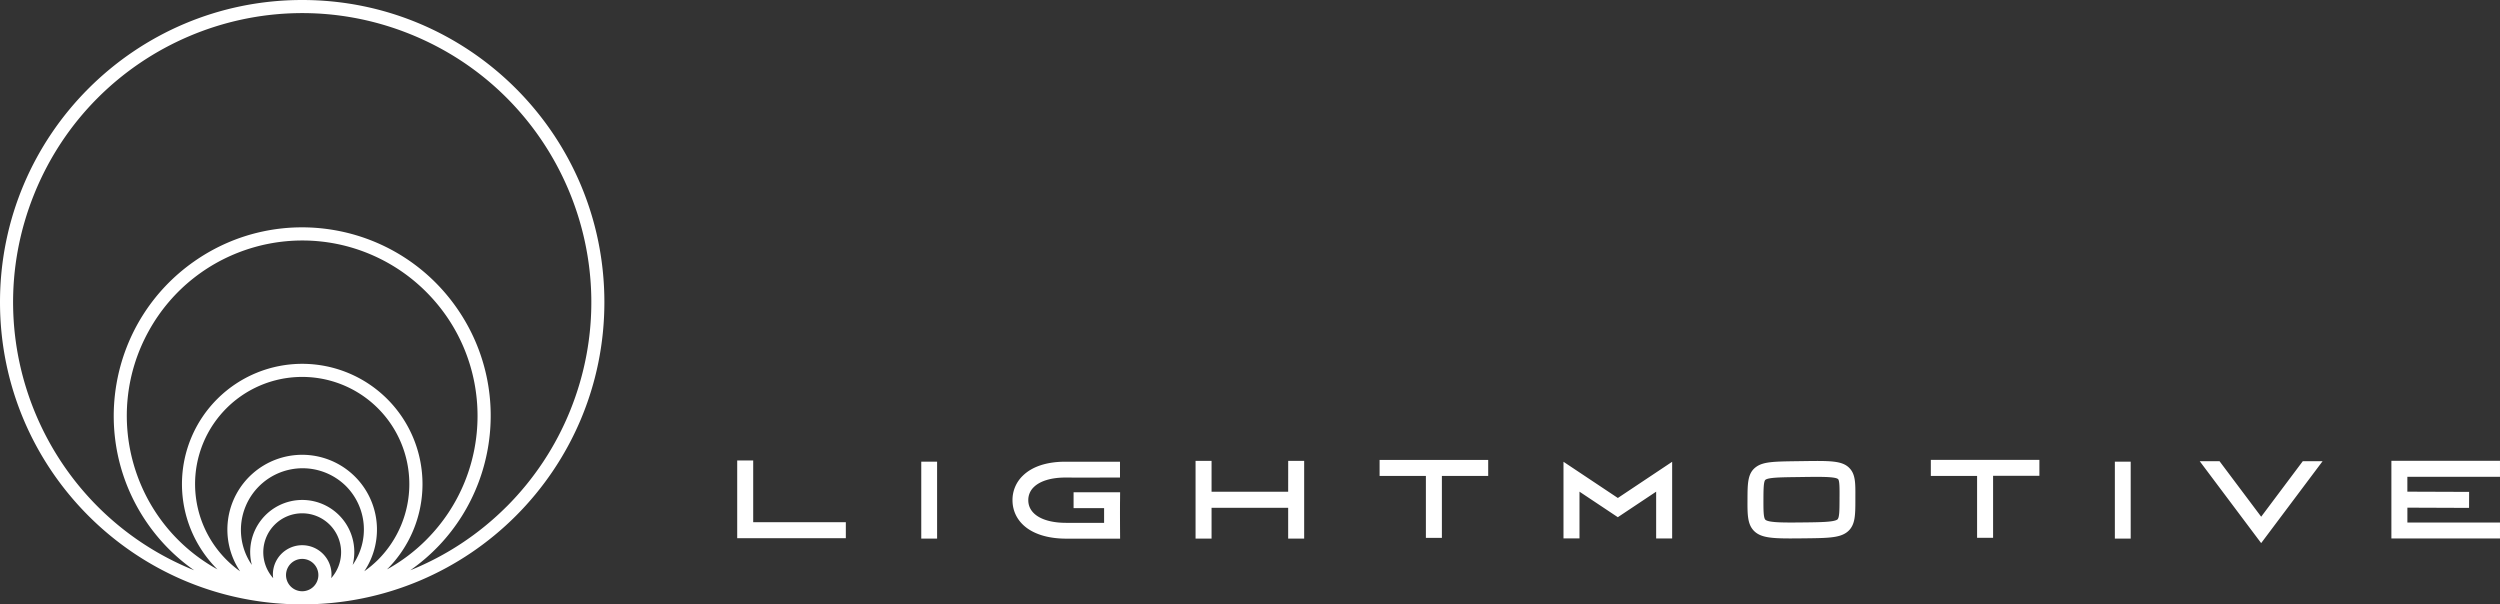 <svg id="Layer_1" data-name="Layer 1" xmlns="http://www.w3.org/2000/svg" viewBox="0 0 3000.01 725.26"><rect x="0" y="0" width="3000.01" height="725.26" fill="#333333" stroke="none"/><defs><style>.cls-1{fill:#fff;}</style></defs><g id="_1588522100540" data-name="1588522100540"><path class="cls-1" d="M372.63,10C172.36,10,10,172.36,10,372.63S172.36,735.26,372.63,735.26,735.26,572.91,735.26,372.63,572.91,10,372.63,10ZM521.42,360.28c82.18,82.19,82.17,215.44,0,297.61a210,210,0,0,1-47,35.38,144.32,144.32,0,1,0-204.1-.62c.21.21.41.42.62.62-101.78-56.19-138.7-184.2-82.51-285.93s184.21-138.65,285.94-82.5A210.33,210.33,0,0,1,521.42,360.28ZM463.54,500a128.56,128.56,0,0,1,0,181.8h0a129.27,129.27,0,0,1-16.43,13.75,89.75,89.75,0,1,0-149,0A128.52,128.52,0,1,1,463.38,499.84ZM337.46,700a34.68,34.68,0,0,0,.38,3.8,46.69,46.69,0,1,1,69.59,0,36.74,36.74,0,0,0,.38-3.77,35.18,35.18,0,1,0-70.35-1.19c0,.4,0,.79,0,1.19ZM425,593.15a73.86,73.86,0,0,1,8.2,94.78,62.46,62.46,0,1,0-121,0A74,74,0,0,1,425,593.15ZM353.22,700.09a19.41,19.41,0,1,1,19.41,19.41h0A19.41,19.41,0,0,1,353.22,700.09ZM617.9,617.9a347.05,347.05,0,0,1-115.59,76.44c102.36-71.62,127.27-212.65,55.65-315S345.3,252.08,243,323.7s-127.26,212.65-55.64,315A225.9,225.9,0,0,0,243,694.34C65.28,622.72-20.69,420.63,51,243S324.67-20.7,502.35,51,766,324.66,694.35,502.34a346.65,346.65,0,0,1-76.44,115.59Z" transform="translate(-10 -10)"/></g><g id="_1588522097288" data-name="1588522097288"><path class="cls-1" d="M913.84,636.66H1025v19.18H894.65V562.58h19.19Zm220.68,19.67h-19V564h19Zm219.54-46c-.16,11.17,0,36.23,0,36.48l.06,9.57h-64.58c-19.4,0-35.64-4.35-47-12.56S1225,623.65,1225,610.19a40.22,40.22,0,0,1,12.17-29.13c11.4-11.32,29.52-17.22,52.41-17,14,.11,54.52,0,54.92,0H1354v19h-9.5c-.41,0-41,.11-55.11,0-17.48-.14-31.27,4-38.88,11.53a21.32,21.32,0,0,0-6.56,15.65c0,16.75,17.44,27.17,45.51,27.17h45.46V619.74H1298.3v-19h55.83Zm201.78-47.28H1575v93.28h-19.2v-37h-91.92v37h-19.2V563.05h19.2v37h91.92Zm109.59-1.16h130.41v19.2h-55.57v74.35h-19.2V581.09h-55.55v-19.2Zm286,45.69,65.16-43.44v92h-19.2V600l-46,30.64-46-30.64v56.12h-19.2v-92Zm277.68-36.09c7.5,7.44,7.44,18.2,7.34,34.49v3.77c0,9.67-.07,16.66-1.08,22.55-.87,5-2.86,12.26-10.17,17.13-9.26,6.17-23.09,6.31-53.38,6.61-4.73,0-9.1.09-13.12.09-24,0-36.07-1.27-43.78-8.93-8-8-8-19.73-7.92-37.52.08-19.84.12-31.82,10.18-39.25,8.68-6.42,21.28-6.59,48.9-7l5.51-.07c34.41-.5,48.66-.7,57.53,8.09Zm-11.65,34.35c.05-9.36.11-19-1.7-20.84-2.26-2.24-12.37-2.76-25.83-2.76-5.54,0-11.65.09-18,.18l-5.53.08c-19.79.26-34.08.46-37.82,3.22-2.36,1.75-2.4,12.06-2.45,24,0,11.08-.08,21.56,2.3,23.91,3.72,3.7,23.82,3.5,43.26,3.31,22.33-.22,38.46-.39,43-3.41,2.67-1.78,2.7-11,2.75-23.88v-3.81Zm109.49-44h130.33V581h-55.57v74.4h-19.2V581.09H2327V561.84Zm239.89,94.49h-19V564h19Zm206.53-92.91h23.76l-73.73,98.31-73.74-98.31h23.76l50,66.64ZM3010,582.14H2898.84V600l74.11.27-.07,19.2-74-.28V637H3010v19.19H2879.68V563H3010v19.19Z" transform="translate(-10 -10)"/></g></svg>